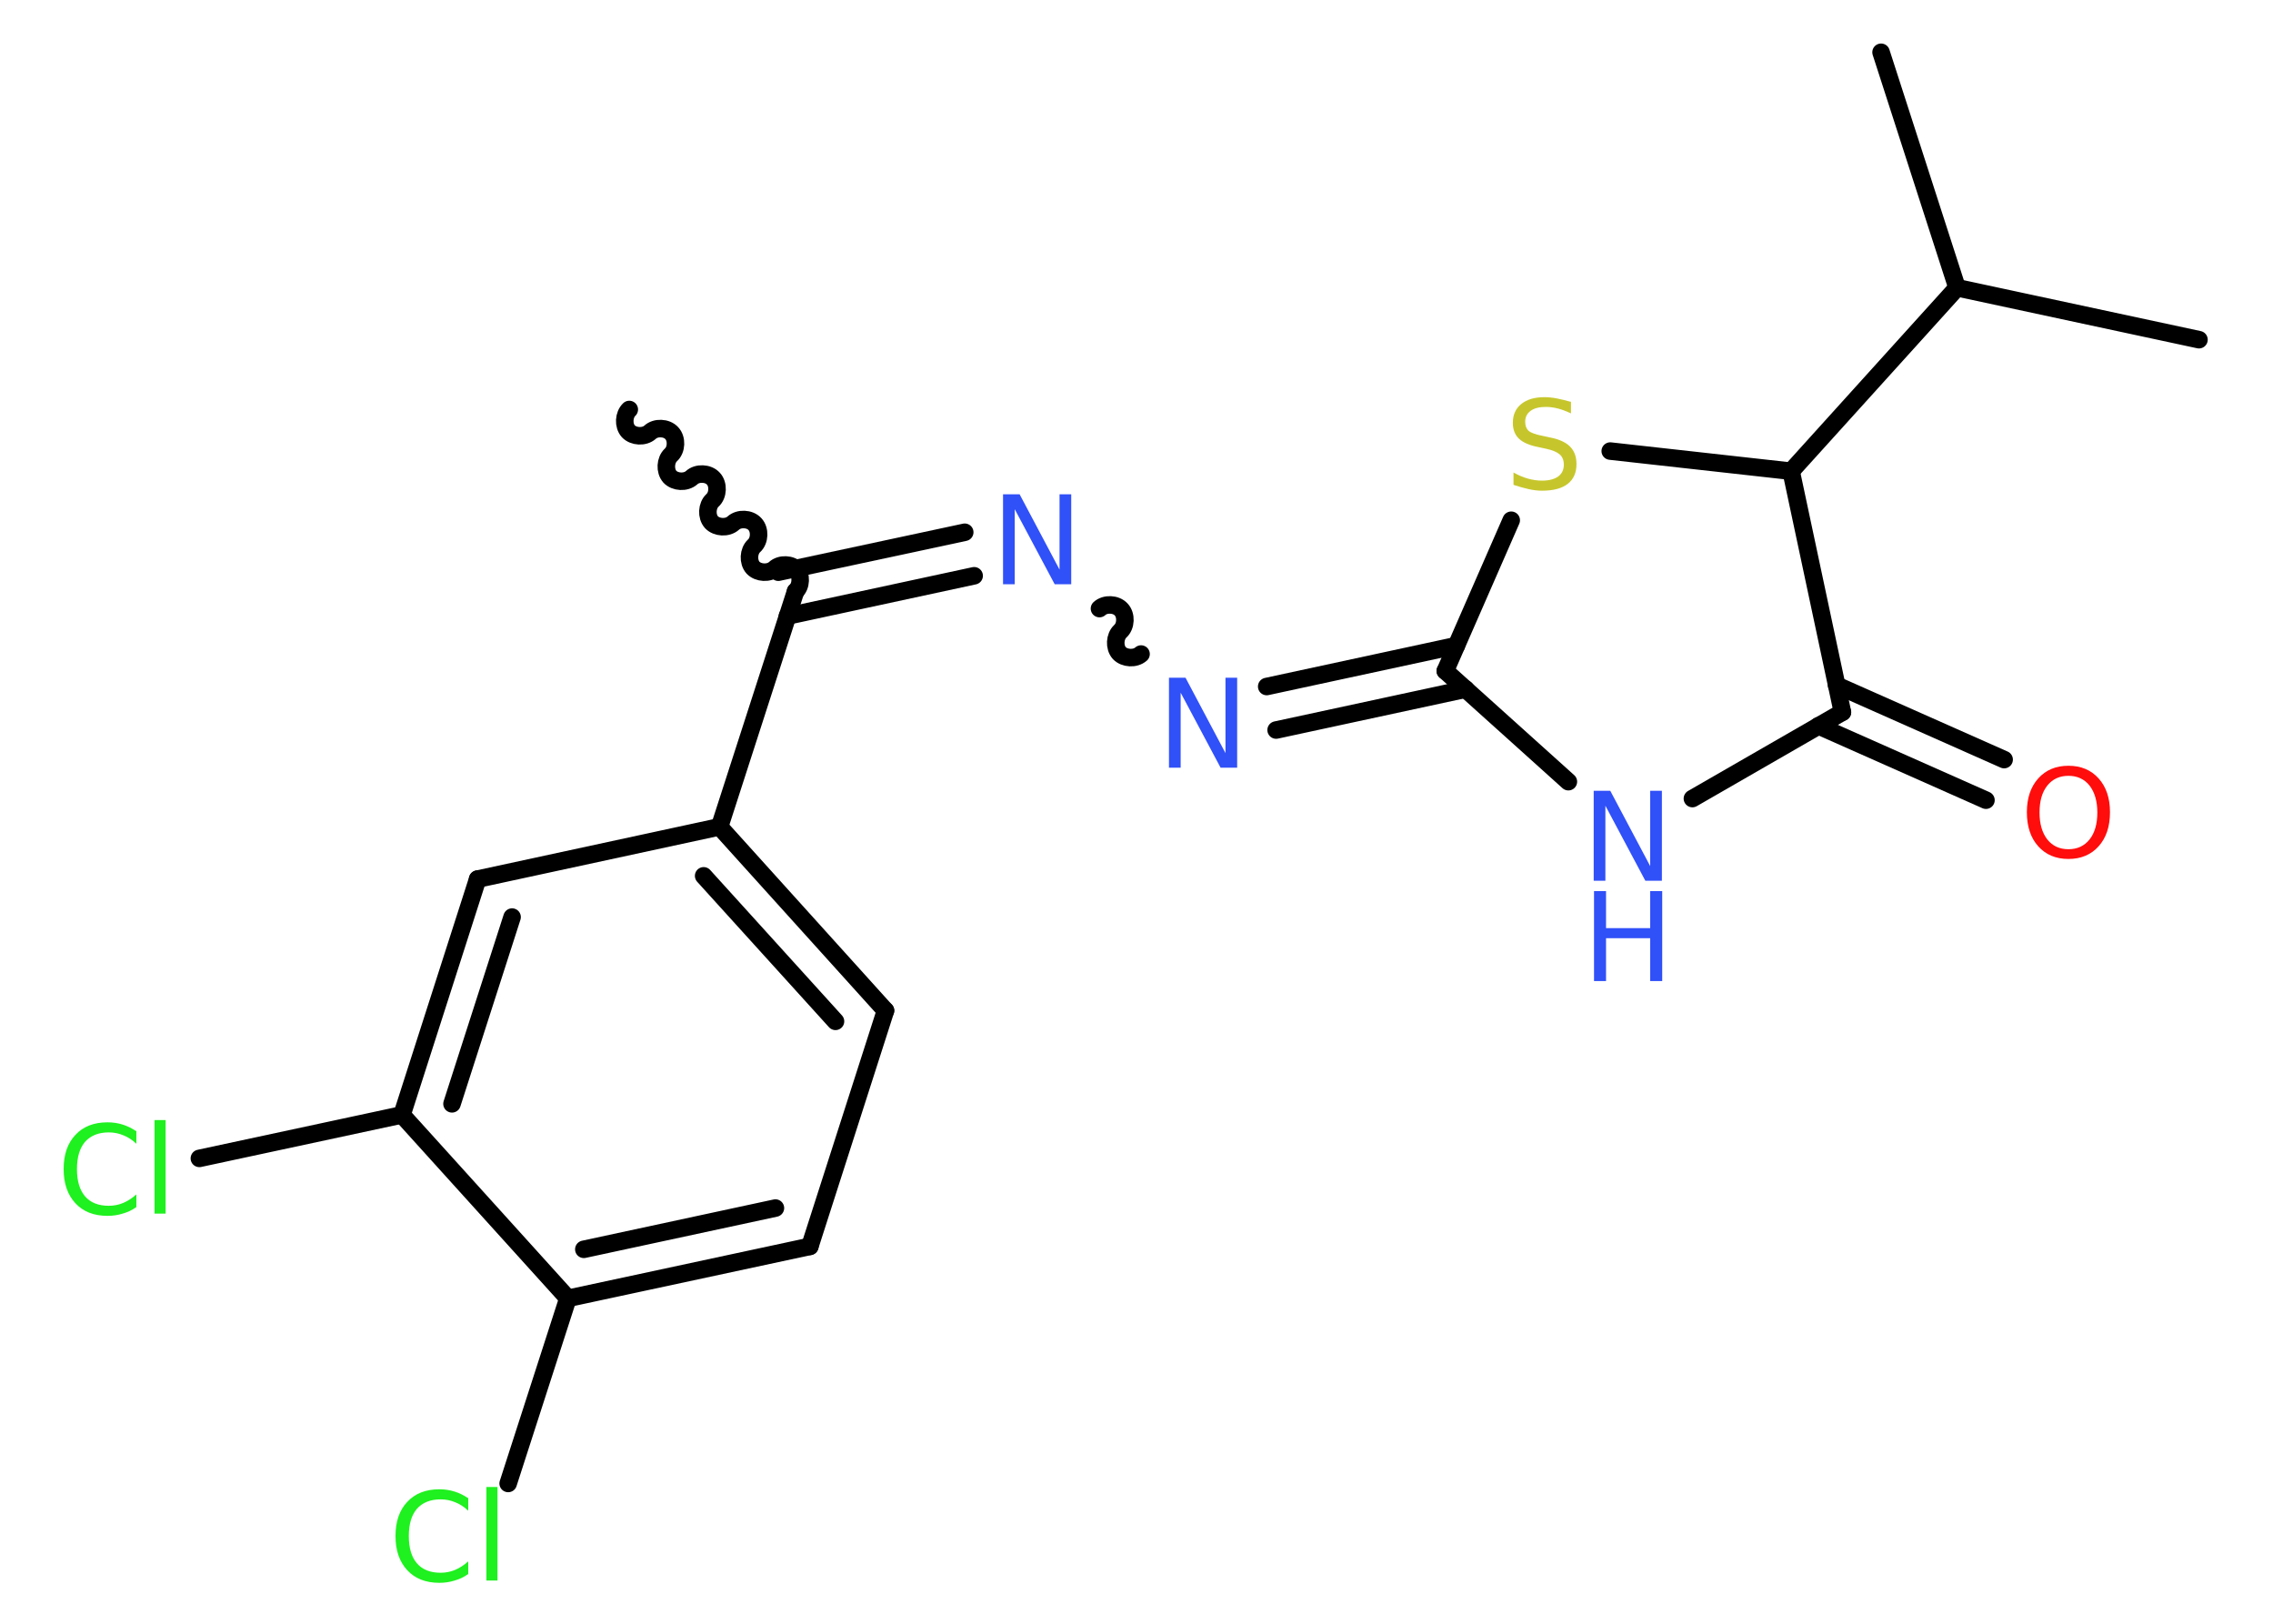 <?xml version='1.0' encoding='UTF-8'?>
<!DOCTYPE svg PUBLIC "-//W3C//DTD SVG 1.1//EN" "http://www.w3.org/Graphics/SVG/1.1/DTD/svg11.dtd">
<svg version='1.2' xmlns='http://www.w3.org/2000/svg' xmlns:xlink='http://www.w3.org/1999/xlink' width='70.0mm' height='50.0mm' viewBox='0 0 70.0 50.0'>
  <desc>Generated by the Chemistry Development Kit (http://github.com/cdk)</desc>
  <g stroke-linecap='round' stroke-linejoin='round' stroke='#000000' stroke-width='.54' fill='#3050F8'>
    <rect x='.0' y='.0' width='70.0' height='50.0' fill='#FFFFFF' stroke='none'/>
    <g id='mol1' class='mol'>
      <path id='mol1bnd1' class='bond' d='M24.5 18.21c.18 -.16 .19 -.5 .03 -.67c-.16 -.18 -.5 -.19 -.67 -.03c-.18 .16 -.51 .14 -.67 -.03c-.16 -.18 -.14 -.51 .03 -.67c.18 -.16 .19 -.5 .03 -.67c-.16 -.18 -.5 -.19 -.67 -.03c-.18 .16 -.51 .14 -.67 -.03c-.16 -.18 -.14 -.51 .03 -.67c.18 -.16 .19 -.5 .03 -.67c-.16 -.18 -.5 -.19 -.67 -.03c-.18 .16 -.51 .14 -.67 -.03c-.16 -.18 -.14 -.51 .03 -.67c.18 -.16 .19 -.5 .03 -.67c-.16 -.18 -.5 -.19 -.67 -.03c-.18 .16 -.51 .14 -.67 -.03c-.16 -.18 -.14 -.51 .03 -.67' fill='none' stroke='#000000' stroke-width='.54'/>
      <g id='mol1bnd2' class='bond'>
        <line x1='23.97' y1='17.62' x2='29.71' y2='16.39'/>
        <line x1='24.25' y1='18.97' x2='30.0' y2='17.73'/>
      </g>
      <path id='mol1bnd3' class='bond' d='M35.14 20.14c-.18 .16 -.51 .14 -.67 -.03c-.16 -.18 -.14 -.51 .03 -.67c.18 -.16 .19 -.5 .03 -.67c-.16 -.18 -.5 -.19 -.67 -.03' fill='none' stroke='#000000' stroke-width='.54'/>
      <g id='mol1bnd4' class='bond'>
        <line x1='39.01' y1='21.14' x2='44.85' y2='19.88'/>
        <line x1='39.3' y1='22.48' x2='45.14' y2='21.22'/>
      </g>
      <line id='mol1bnd5' class='bond' x1='44.51' y1='20.66' x2='48.3' y2='24.07'/>
      <line id='mol1bnd6' class='bond' x1='52.12' y1='24.59' x2='56.74' y2='21.93'/>
      <g id='mol1bnd7' class='bond'>
        <line x1='56.56' y1='21.1' x2='61.72' y2='23.39'/>
        <line x1='56.0' y1='22.35' x2='61.16' y2='24.64'/>
      </g>
      <line id='mol1bnd8' class='bond' x1='56.74' y1='21.93' x2='55.16' y2='14.51'/>
      <line id='mol1bnd9' class='bond' x1='55.16' y1='14.51' x2='60.27' y2='8.86'/>
      <line id='mol1bnd10' class='bond' x1='60.27' y1='8.86' x2='67.72' y2='10.46'/>
      <line id='mol1bnd11' class='bond' x1='60.27' y1='8.86' x2='57.93' y2='1.61'/>
      <line id='mol1bnd12' class='bond' x1='55.16' y1='14.51' x2='49.59' y2='13.89'/>
      <line id='mol1bnd13' class='bond' x1='44.51' y1='20.66' x2='46.54' y2='16.02'/>
      <line id='mol1bnd14' class='bond' x1='24.5' y1='18.21' x2='22.16' y2='25.46'/>
      <g id='mol1bnd15' class='bond'>
        <line x1='27.27' y1='31.12' x2='22.16' y2='25.46'/>
        <line x1='25.73' y1='31.45' x2='21.67' y2='26.97'/>
      </g>
      <line id='mol1bnd16' class='bond' x1='27.27' y1='31.12' x2='24.94' y2='38.38'/>
      <g id='mol1bnd17' class='bond'>
        <line x1='17.49' y1='39.98' x2='24.94' y2='38.38'/>
        <line x1='17.98' y1='38.47' x2='23.88' y2='37.2'/>
      </g>
      <line id='mol1bnd18' class='bond' x1='17.49' y1='39.98' x2='15.65' y2='45.68'/>
      <line id='mol1bnd19' class='bond' x1='17.49' y1='39.98' x2='12.38' y2='34.33'/>
      <line id='mol1bnd20' class='bond' x1='12.38' y1='34.33' x2='6.14' y2='35.67'/>
      <g id='mol1bnd21' class='bond'>
        <line x1='14.71' y1='27.07' x2='12.38' y2='34.33'/>
        <line x1='15.77' y1='28.24' x2='13.92' y2='33.99'/>
      </g>
      <line id='mol1bnd22' class='bond' x1='22.16' y1='25.46' x2='14.71' y2='27.07'/>
      <path id='mol1atm3' class='atom' d='M30.9 15.22h.5l1.23 2.32v-2.32h.36v2.77h-.51l-1.23 -2.31v2.31h-.36v-2.77z' stroke='none'/>
      <path id='mol1atm4' class='atom' d='M36.01 20.87h.5l1.23 2.32v-2.32h.36v2.77h-.51l-1.23 -2.31v2.31h-.36v-2.77z' stroke='none'/>
      <g id='mol1atm6' class='atom'>
        <path d='M49.09 24.35h.5l1.23 2.32v-2.32h.36v2.77h-.51l-1.23 -2.31v2.31h-.36v-2.77z' stroke='none'/>
        <path d='M49.09 27.44h.37v1.14h1.36v-1.14h.37v2.77h-.37v-1.32h-1.36v1.32h-.37v-2.77z' stroke='none'/>
      </g>
      <path id='mol1atm8' class='atom' d='M63.7 23.89q-.41 .0 -.65 .3q-.24 .3 -.24 .83q.0 .52 .24 .83q.24 .3 .65 .3q.41 .0 .65 -.3q.24 -.3 .24 -.83q.0 -.52 -.24 -.83q-.24 -.3 -.65 -.3zM63.7 23.58q.58 .0 .93 .39q.35 .39 .35 1.04q.0 .66 -.35 1.05q-.35 .39 -.93 .39q-.58 .0 -.93 -.39q-.35 -.39 -.35 -1.05q.0 -.65 .35 -1.04q.35 -.39 .93 -.39z' stroke='none' fill='#FF0D0D'/>
      <path id='mol1atm13' class='atom' d='M48.38 12.37v.36q-.21 -.1 -.4 -.15q-.19 -.05 -.37 -.05q-.31 .0 -.47 .12q-.17 .12 -.17 .34q.0 .18 .11 .28q.11 .09 .42 .15l.23 .05q.42 .08 .62 .28q.2 .2 .2 .54q.0 .4 -.27 .61q-.27 .21 -.79 .21q-.2 .0 -.42 -.05q-.22 -.05 -.46 -.13v-.38q.23 .13 .45 .19q.22 .06 .43 .06q.32 .0 .5 -.13q.17 -.13 .17 -.36q.0 -.21 -.13 -.32q-.13 -.11 -.41 -.17l-.23 -.05q-.42 -.08 -.61 -.26q-.19 -.18 -.19 -.49q.0 -.37 .26 -.58q.26 -.21 .71 -.21q.19 .0 .39 .04q.2 .04 .41 .1z' stroke='none' fill='#C6C62C'/>
      <path id='mol1atm18' class='atom' d='M14.42 46.12v.4q-.19 -.18 -.4 -.26q-.21 -.09 -.45 -.09q-.47 .0 -.73 .29q-.25 .29 -.25 .84q.0 .55 .25 .84q.25 .29 .73 .29q.24 .0 .45 -.09q.21 -.09 .4 -.26v.39q-.2 .14 -.42 .2q-.22 .07 -.47 .07q-.63 .0 -.99 -.39q-.36 -.39 -.36 -1.05q.0 -.67 .36 -1.05q.36 -.39 .99 -.39q.25 .0 .47 .07q.22 .07 .41 .2zM14.98 45.79h.34v2.88h-.34v-2.88z' stroke='none' fill='#1FF01F'/>
      <path id='mol1atm20' class='atom' d='M4.2 34.82v.4q-.19 -.18 -.4 -.26q-.21 -.09 -.45 -.09q-.47 .0 -.73 .29q-.25 .29 -.25 .84q.0 .55 .25 .84q.25 .29 .73 .29q.24 .0 .45 -.09q.21 -.09 .4 -.26v.39q-.2 .14 -.42 .2q-.22 .07 -.47 .07q-.63 .0 -.99 -.39q-.36 -.39 -.36 -1.05q.0 -.67 .36 -1.05q.36 -.39 .99 -.39q.25 .0 .47 .07q.22 .07 .41 .2zM4.76 34.49h.34v2.88h-.34v-2.88z' stroke='none' fill='#1FF01F'/>
    </g>
  </g>
</svg>
